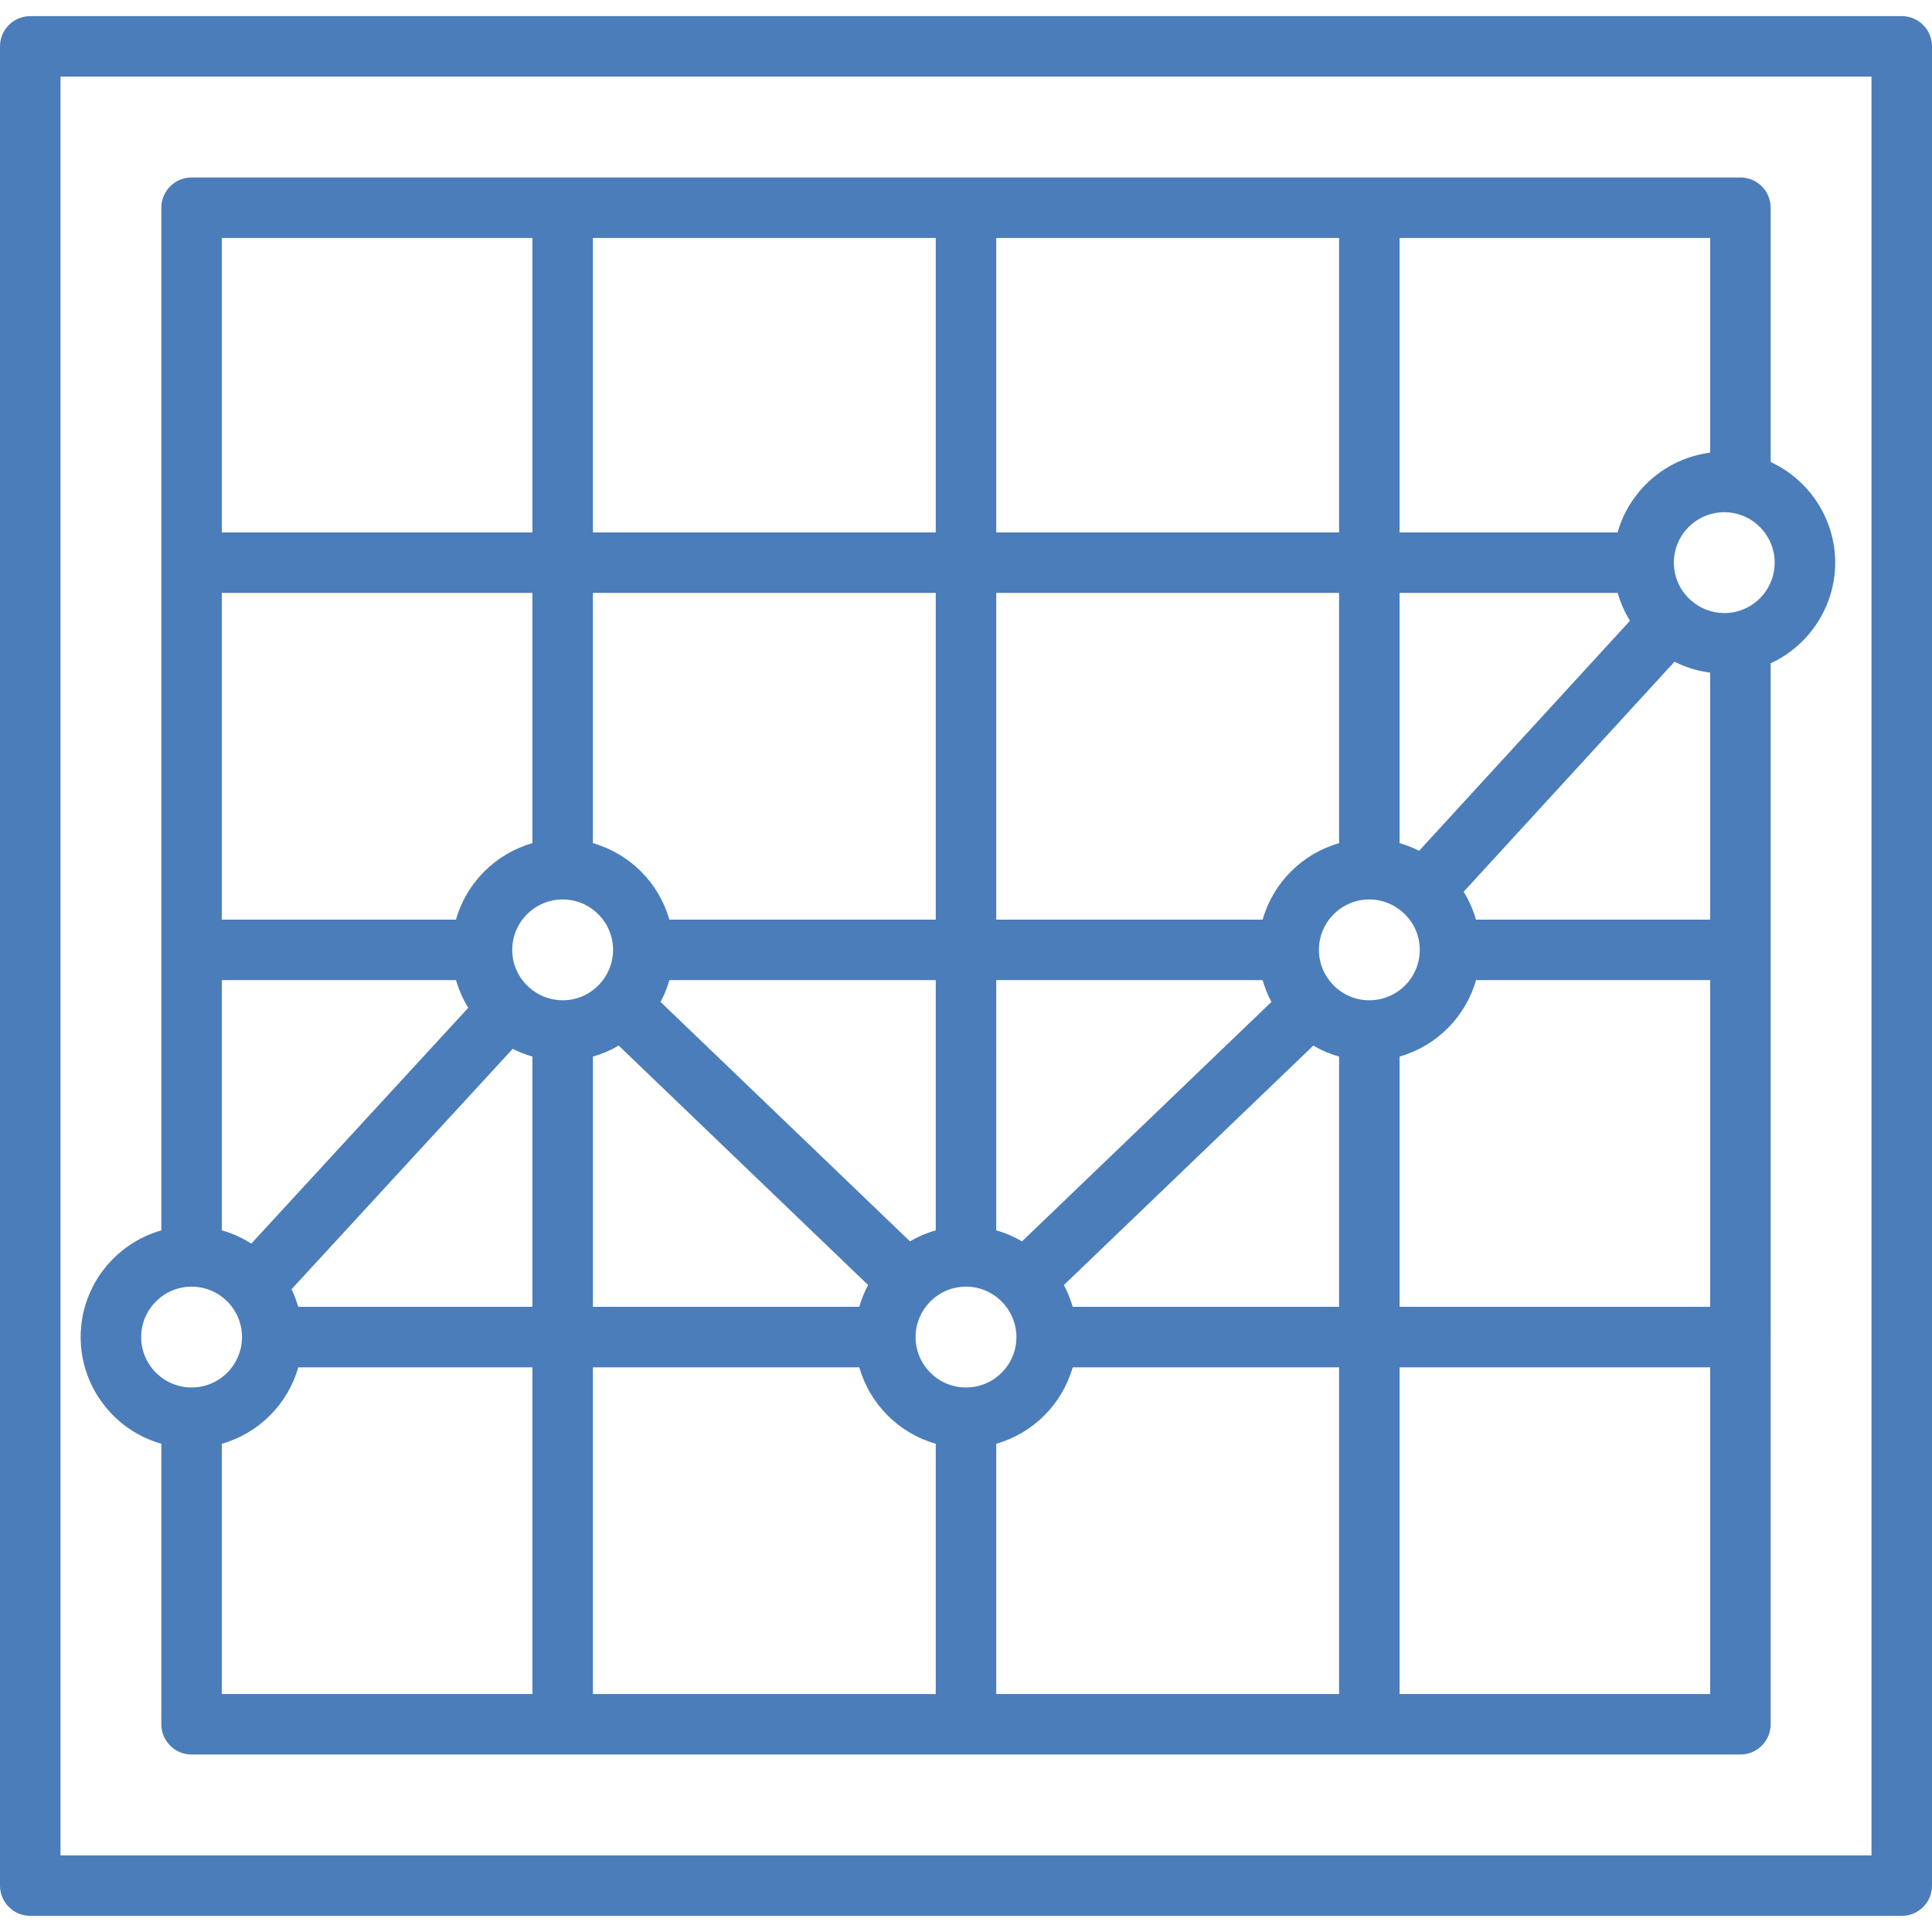 <svg version="1.1" id="Layer_1" xmlns="http://www.w3.org/2000/svg" xmlns:xlink="http://www.w3.org/1999/xlink" x="0px" y="0px"
	 viewBox="0 0 512 512" style="enable-background:new 0 0 512 512; fill:#4b7dba;" xml:space="preserve">
<g>
	<g>
		<path d="M503.983,4.276H8.017C3.588,4.276,0,7.865,0,12.292v487.415c0,4.427,3.588,8.017,8.017,8.017h495.967
			c4.428,0,8.017-3.589,8.017-8.017V12.292C512,7.865,508.412,4.276,503.983,4.276z M495.967,491.691H16.033V20.309h479.933V491.691
			z"/>
	</g>
</g>
<g>
	<g>
		<path d="M469.244,122.436V55.048c0-4.427-3.588-8.017-8.017-8.017h-98.338H256H149.111H50.772c-4.428,0-8.017,3.589-8.017,8.017
			v94.063v102.614v74.339c-12.322,3.5-21.378,14.846-21.378,28.274c0,13.429,9.056,24.775,21.378,28.274v74.339
			c0,4.427,3.588,8.017,8.017,8.017h98.338H256h106.889h98.338c4.428,0,8.017-3.589,8.017-8.017V354.338V251.724v-75.94
			c10.2-4.719,17.102-15.056,17.102-26.674S479.445,127.156,469.244,122.436z M370.906,63.065h82.305v56.897
			c-11.759,1.502-21.364,9.973-24.533,21.132h-57.772V63.065z M370.906,157.127h57.788c0.743,2.598,1.841,5.085,3.262,7.389
			l-55.875,60.955c-1.658-0.837-3.389-1.515-5.174-2.022V157.127z M264.017,63.065h90.856v78.029h-90.856V63.065z M264.017,157.127
			h90.856v66.323c-9.772,2.775-17.482,10.485-20.258,20.258h-70.598V157.127z M264.017,259.741h70.594
			c0.569,2.004,1.35,3.94,2.332,5.778l-66.096,63.453c-2.145-1.264-4.436-2.244-6.83-2.919V259.741z M157.127,63.065h90.856v78.029
			h-90.856V63.065z M157.127,157.127h90.856v86.58h-70.598c-2.775-9.772-10.486-17.483-20.258-20.258V157.127z M175.057,265.521
			c0.982-1.84,1.764-3.774,2.332-5.778h70.594v66.312c-2.394,0.676-4.685,1.655-6.83,2.919L175.057,265.521z M230.054,340.542
			c-0.982,1.84-1.764,3.774-2.332,5.779h-70.594v-66.312c2.394-0.676,4.685-1.655,6.83-2.919L230.054,340.542z M58.789,63.065
			h82.305v78.029H58.789V63.065z M58.789,157.127h82.305v66.323c-9.772,2.775-17.483,10.485-20.258,20.258H58.789V157.127z
			 M58.79,259.741h62.062c0.739,2.58,1.827,5.052,3.234,7.342l-57.488,62.49c-2.418-1.548-5.043-2.74-7.808-3.521V259.741z
			 M37.411,354.338c0-7.368,5.993-13.361,13.361-13.361c3.99,0,7.741,1.766,10.294,4.844c0.001,0.001,0.001,0.002,0.002,0.003
			c2.005,2.421,3.065,5.365,3.065,8.514c0,7.368-5.993,13.361-13.361,13.361C43.405,367.699,37.411,361.706,37.411,354.338z
			 M141.094,448.935H58.789v-66.323c9.772-2.775,17.483-10.486,20.258-20.258h62.047V448.935z M141.094,346.322H79.032
			c-0.455-1.603-1.043-3.164-1.763-4.668l58.603-63.7c1.673,0.849,3.42,1.534,5.221,2.046V346.322z M140.084,261.544
			c-0.001-0.001-0.001-0.001-0.002-0.002c-2.794-2.572-4.333-6.057-4.333-9.817c0.001-7.369,5.994-13.362,13.362-13.362
			c7.368,0,13.361,5.993,13.361,13.361c0,3.45-1.325,6.732-3.73,9.238c-0.001,0.001-0.002,0.002-0.003,0.003
			c-2.551,2.656-5.97,4.121-9.628,4.121C145.772,265.087,142.567,263.829,140.084,261.544z M247.983,448.935h-90.856v-86.58h70.598
			c2.775,9.772,10.486,17.483,20.258,20.258V448.935z M242.639,354.338c0-3.45,1.325-6.732,3.73-9.238
			c0.001-0.001,0.002-0.002,0.003-0.003c2.551-2.656,5.97-4.12,9.628-4.12c3.658,0,7.076,1.463,9.628,4.12
			c0.001,0.001,0.002,0.002,0.003,0.003c2.406,2.507,3.73,5.787,3.73,9.238c0,7.368-5.993,13.361-13.361,13.361
			C248.632,367.699,242.639,361.706,242.639,354.338z M354.873,448.935h-90.856v-66.323c9.772-2.775,17.483-10.486,20.258-20.258
			h70.598V448.935z M354.873,346.322h-70.594c-0.569-2.004-1.35-3.939-2.332-5.778l66.096-63.453
			c2.145,1.265,4.436,2.244,6.83,2.919V346.322z M353.262,260.965c-0.001-0.001-0.002-0.002-0.003-0.003
			c-2.405-2.507-3.73-5.787-3.73-9.238c0-7.368,5.993-13.361,13.361-13.361c3.329,0,6.527,1.253,9.008,3.526
			c0.001,0.001,0.002,0.003,0.004,0.004c0.001,0.001,0.002,0.001,0.003,0.002c2.803,2.573,4.347,6.063,4.347,9.83
			c-0.001,7.368-5.994,13.361-13.362,13.361C359.232,265.086,355.813,263.622,353.262,260.965z M453.211,448.935h-82.305v-86.58
			h82.305V448.935z M453.211,346.322h-82.305v-66.323c9.772-2.775,17.482-10.486,20.258-20.258h62.047V346.322z M453.211,243.708
			h-62.063c-0.743-2.598-1.841-5.085-3.262-7.389l55.875-60.955c2.957,1.493,6.148,2.472,9.45,2.897V243.708z M459.638,162.201
			c-0.01,0.002-0.019,0.003-0.029,0.004c-0.873,0.175-1.766,0.265-2.657,0.265c-3.328,0-6.527-1.253-9.008-3.526
			c-0.001-0.001-0.002-0.003-0.004-0.004c-0.001-0.001-0.002-0.001-0.002-0.002c-2.804-2.573-4.347-6.063-4.347-9.83
			c0-7.368,5.993-13.361,13.361-13.361c0.891,0,1.784,0.09,2.657,0.265c0.01,0.002,0.019,0.003,0.029,0.004
			c6.186,1.261,10.675,6.766,10.675,13.094C470.313,155.438,465.824,160.943,459.638,162.201z"/>
	</g>
</g>
<g>
</g>
<g>
</g>
<g>
</g>
<g>
</g>
<g>
</g>
<g>
</g>
<g>
</g>
<g>
</g>
<g>
</g>
<g>
</g>
<g>
</g>
<g>
</g>
<g>
</g>
<g>
</g>
<g>
</g>
</svg>
